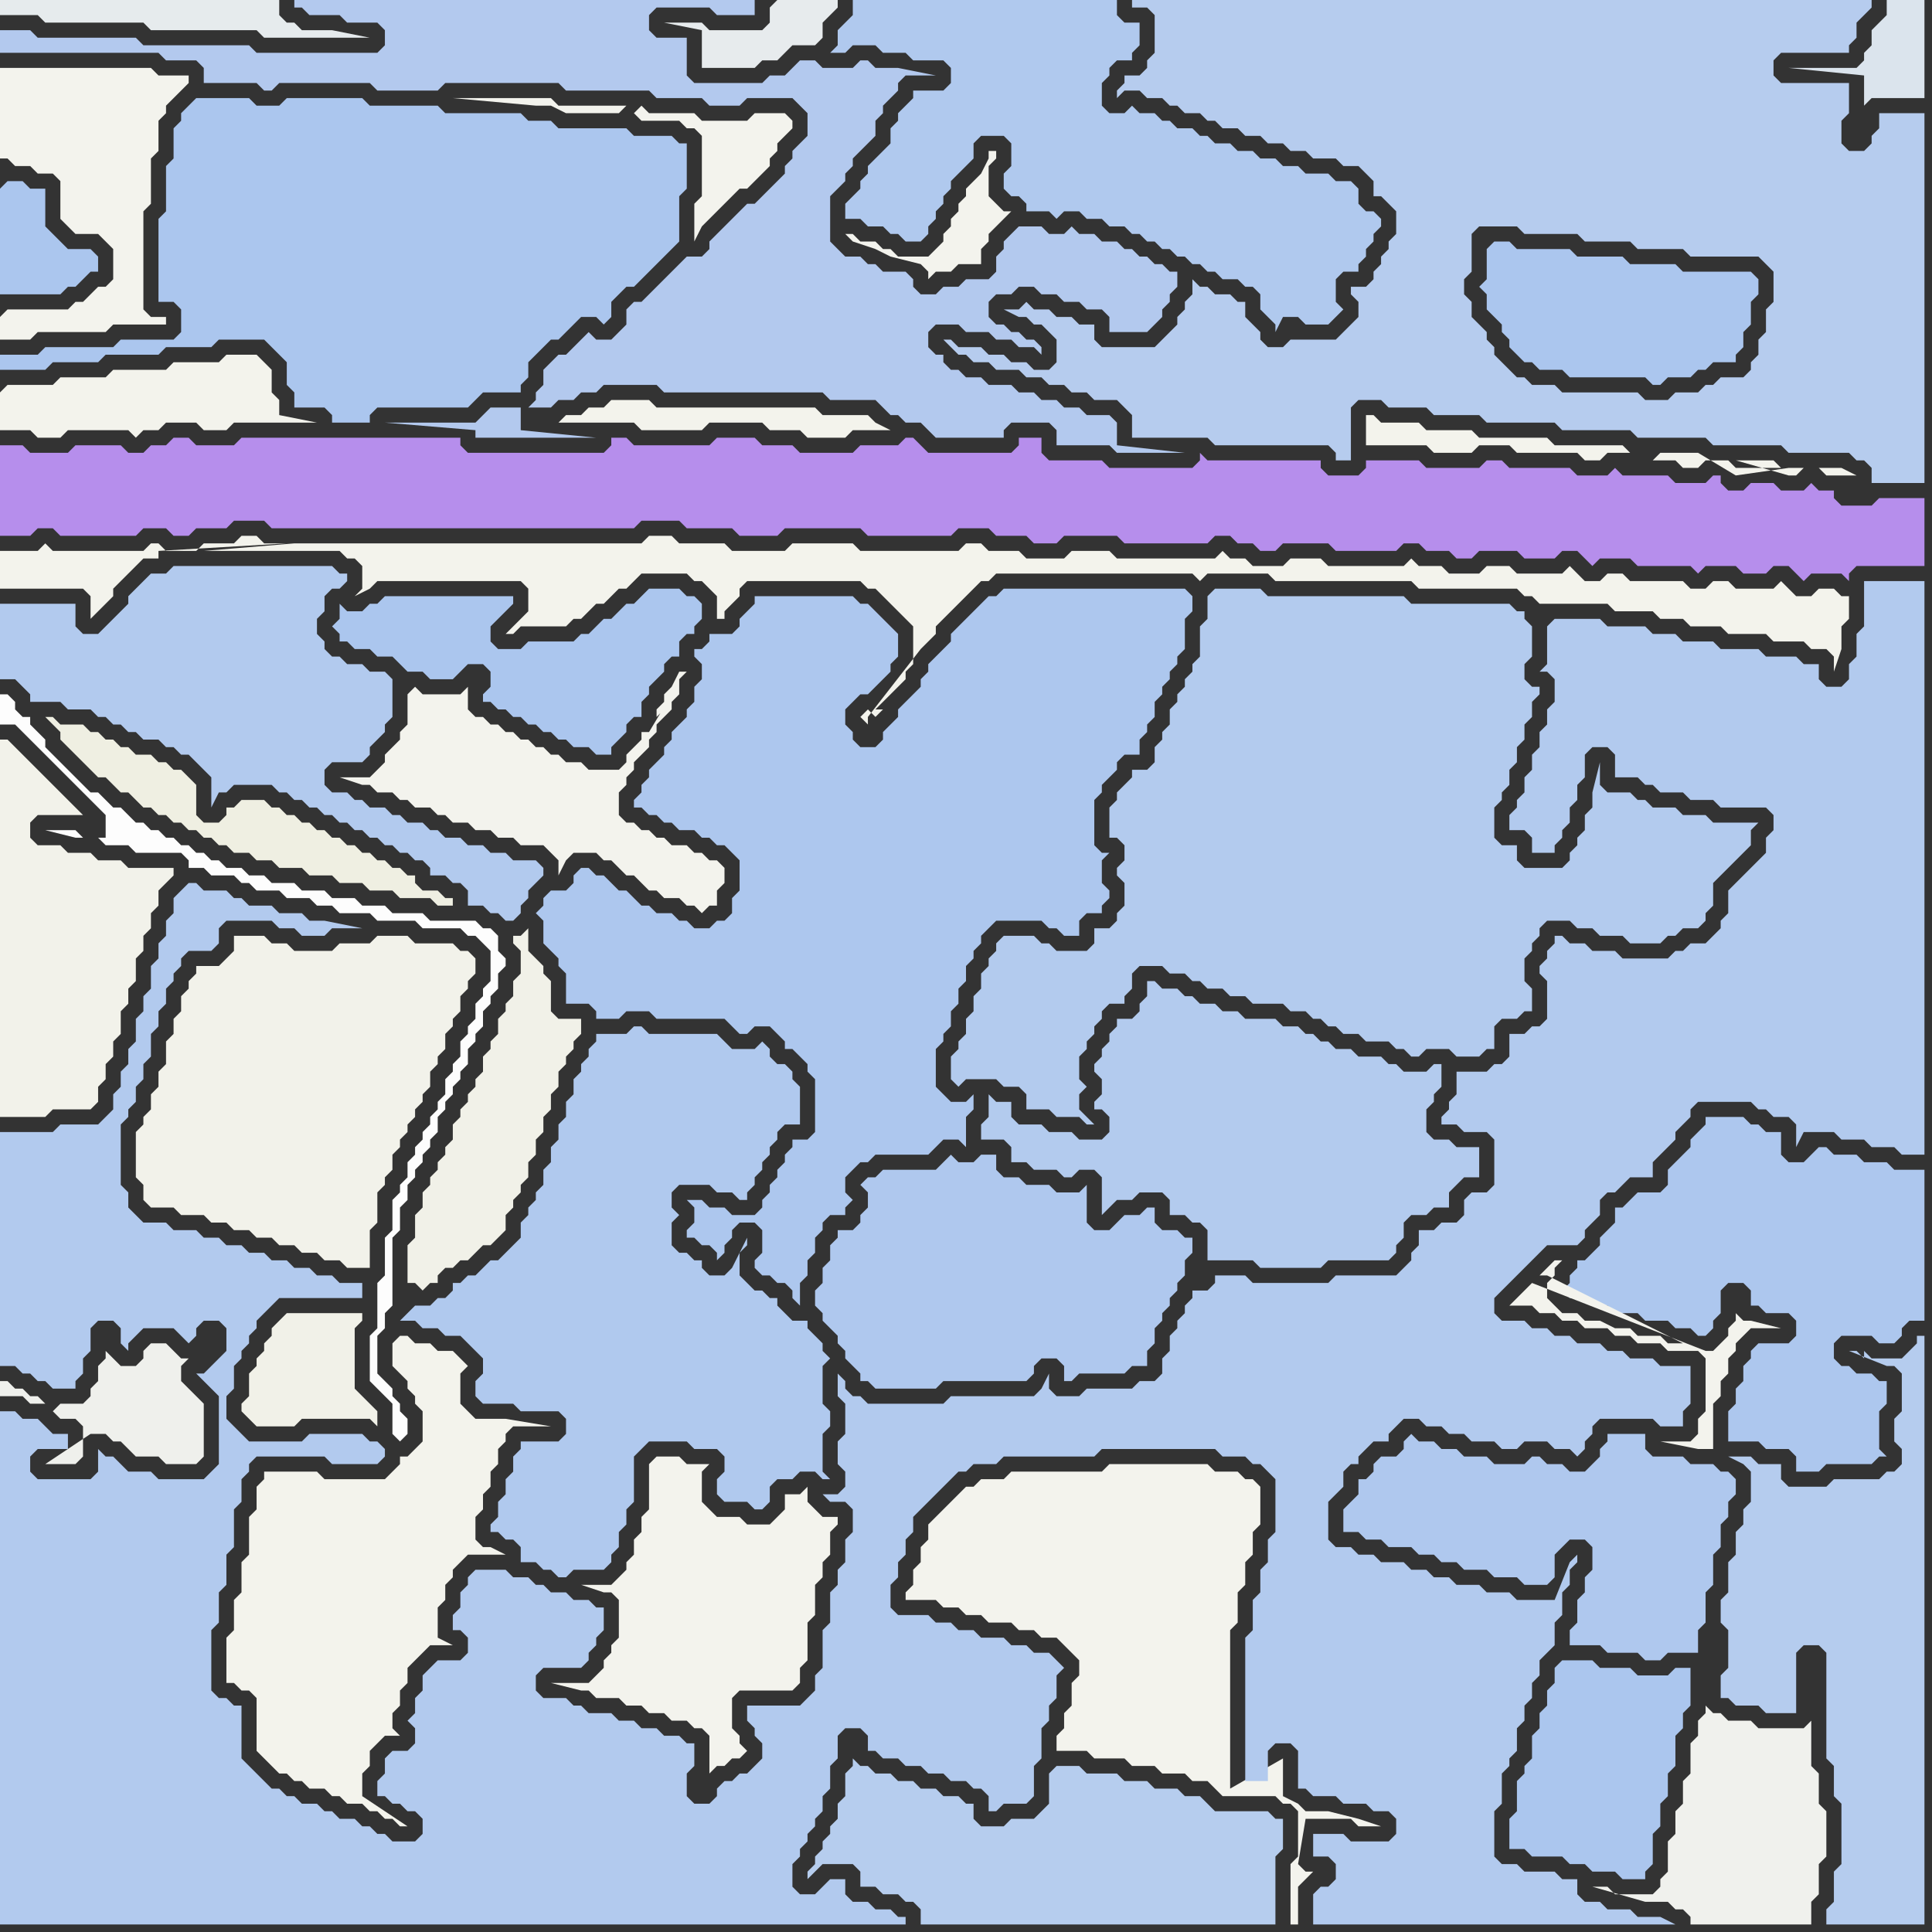 <svg width="256" height="256" xmlns="http://www.w3.org/2000/svg"><rect width="100%" height="100%" fill="#333333" stroke="none"/><script> 
var tempColor;
function hoverPath(evt){
obj = evt.target;
tempColor = obj.getAttribute("fill");
obj.setAttribute("fill","red");
//alert(tempColor);
//obj.setAttribute("stroke","red");}
function recoverPath(evt){
obj = evt.target;
obj.setAttribute("fill", tempColor);
//obj.setAttribute("stroke", tempColor);
}</script><path onmouseover="hoverPath(evt)" onmouseout="recoverPath(evt)" fill="rgb(243,243,236)" d="M  0,52l 0,5 4,0 1,1 3,0 1,-1 8,0 1,1 1,-1 2,0 1,-1 4,0 1,1 3,0 1,-1 11,0 -5,-1 0,-2 -1,-1 0,-3 -1,-1 -1,-1 -4,0 -1,1 -6,0 -1,1 -7,0 -1,1 -6,0 -1,1 -6,0 -1,1Z"/>
<path onmouseover="hoverPath(evt)" onmouseout="recoverPath(evt)" fill="rgb(243,243,236)" d="M  38,72l -3,0 -1,-1 -2,0 -1,1 -4,0 -1,1 -4,0 -1,-1 -1,0 -1,1 -12,0 -1,-1 -1,1 -5,0 0,5 11,0 1,1 0,3 1,-1 1,-1 1,-1 0,-1 1,-1 1,-1 2,-2 2,0 0,-1 17,-1 -11,1 18,0 1,1 1,0 1,1 0,3 -1,1 2,-1 0,0 1,-1 19,0 1,1 0,3 -1,1 -1,1 -1,1 1,0 1,-1 6,0 1,-1 1,0 1,-1 1,-1 1,0 1,-1 1,-1 1,0 1,-1 1,-1 6,0 1,1 1,0 1,1 1,1 0,3 1,0 0,-1 1,-1 1,-1 0,-1 1,-1 15,0 1,1 1,0 1,1 1,1 1,1 1,1 1,1 0,5 -1,1 0,1 -1,1 -1,1 -1,1 -1,1 1,0 -1,1 -1,-1 0,0 -1,1 1,1 0,-1 7,-9 0,0 1,-1 1,-1 0,-1 1,-1 5,-5 1,0 1,-1 26,0 1,1 1,-1 8,0 1,1 18,0 1,1 13,0 1,1 1,0 1,1 9,0 1,1 5,0 1,1 3,0 1,1 4,0 1,1 5,0 1,1 4,0 1,1 2,0 1,1 0,2 1,-3 0,-3 1,-1 0,-3 -1,0 -1,-1 -2,0 -1,1 -2,0 -1,-1 -1,-1 -1,1 -5,0 -1,-1 -2,0 -1,1 -2,0 -1,-1 -7,0 -1,-1 -2,0 -1,1 -2,0 -1,-1 -1,-1 -1,1 -6,0 -1,-1 -3,0 -1,1 -4,0 -1,-1 -3,0 -1,-1 -1,1 -10,0 -1,-1 -4,0 -1,1 -4,0 -1,-1 -2,0 -1,-1 -1,1 -13,0 -1,-1 -5,0 -1,1 -5,0 -1,-1 -4,0 -1,-1 -2,0 -1,1 -13,0 -1,-1 -8,0 -1,1 -7,0 -1,-1 -6,0 -1,-1 -3,0 -1,1 -46,0 -12,1 11,-1Z"/>
<path onmouseover="hoverPath(evt)" onmouseout="recoverPath(evt)" fill="rgb(243,243,237)" d="M  54,92l 0,4 -1,1 0,1 -1,1 -1,1 0,1 -1,1 -1,1 -4,0 3,1 1,0 1,1 2,0 1,1 1,0 1,1 2,0 1,1 1,0 1,1 2,0 1,1 2,0 1,1 2,0 1,1 3,0 1,1 1,1 0,2 1,-2 0,0 1,-1 3,0 1,1 1,0 1,1 1,1 1,0 1,1 1,1 1,0 1,1 2,0 1,1 1,0 1,1 1,-1 1,0 0,-2 1,-1 0,-2 -1,-1 -1,0 -1,-1 -1,0 -1,-1 -2,0 -1,-1 -1,0 -1,-1 -1,0 -1,-1 -1,0 -1,-1 0,-3 1,-1 0,-1 1,-1 0,-1 1,-1 1,-1 0,-1 1,-1 0,-1 1,-1 1,-1 0,-1 1,-1 0,-2 1,-1 -1,0 -1,2 0,0 -1,1 0,1 -1,1 0,1 1,-1 1,-2 -3,5 -1,0 0,1 -1,1 -1,1 0,1 -1,1 -4,0 -1,-1 -2,0 -1,-1 -1,0 -1,-1 -1,0 -1,-1 -1,0 -1,-1 -1,0 -1,-1 -1,0 -1,-1 -1,0 -1,-1 0,-3 -1,1 -5,0 -1,-1 -1,1Z"/>
<path onmouseover="hoverPath(evt)" onmouseout="recoverPath(evt)" fill="rgb(243,243,236)" d="M  74,56l 10,0 1,1 8,0 1,-1 7,0 1,1 4,0 1,1 5,0 1,-1 5,0 -2,-1 0,0 -1,-1 -6,0 -1,-1 -21,0 -1,-1 -5,0 -1,1 -2,0 -1,1 -2,0 -1,1Z"/>
<path onmouseover="hoverPath(evt)" onmouseout="recoverPath(evt)" fill="rgb(173,199,238)" d="M  76,116l 0,1 -1,1 -2,0 -1,1 0,1 -1,1 1,1 0,3 1,1 1,1 0,1 1,1 0,4 3,0 1,1 0,1 3,0 1,-1 3,0 1,1 9,0 1,1 1,1 1,0 1,-1 2,0 1,1 1,1 0,1 1,0 1,1 1,1 0,1 1,1 0,7 -1,1 -2,0 0,1 -1,1 0,1 -1,1 0,1 -1,1 0,1 -1,1 0,1 -1,1 -3,0 -1,-1 -2,0 -1,-1 -2,0 1,1 0,2 -1,1 0,1 1,0 1,1 1,0 1,1 0,1 1,-1 0,-1 1,-1 0,-1 1,-1 2,0 1,1 0,3 -1,1 0,1 1,1 1,0 1,1 1,0 1,1 0,1 1,1 0,-3 1,-1 0,-2 1,-1 0,-2 1,-1 0,-1 1,-1 2,0 0,-1 1,-1 -1,-1 0,-2 1,-1 1,-1 1,0 1,-1 7,0 1,-1 1,-1 2,0 1,1 0,-4 1,-1 0,-2 -1,1 -2,0 -1,-1 -1,-1 0,-5 1,-1 0,-1 1,-1 0,-2 1,-1 0,-2 1,-1 0,-2 1,-1 0,-1 1,-1 0,-1 1,-1 1,-1 6,0 1,1 1,0 1,1 2,0 0,-2 1,-1 2,0 0,-1 1,-1 0,-1 -1,-1 0,-3 1,-1 -1,0 -1,-1 0,-6 1,-1 0,-1 1,-1 1,-1 0,-1 1,-1 2,0 0,-2 1,-1 0,-1 1,-1 0,-2 1,-1 0,-1 1,-1 0,-1 1,-1 0,-1 1,-1 0,-4 1,-1 0,-2 -1,-1 -24,0 -1,1 -1,0 -1,1 -1,1 -1,1 -1,1 -1,1 0,1 -1,1 -1,1 -1,1 0,1 -1,1 0,1 -3,3 0,1 -1,1 -1,1 0,1 -1,1 -2,0 -1,-1 0,-1 -1,-1 0,-2 1,-1 1,-1 1,0 1,-1 1,-1 1,-1 0,-1 1,-1 0,-3 -1,-1 0,0 -1,-1 -1,-1 -1,-1 -1,0 -1,-1 -13,0 0,1 -1,1 -1,1 0,1 -1,1 -3,0 0,1 -1,1 -1,0 0,1 1,1 0,2 -1,1 0,2 -1,1 0,1 -1,1 -1,1 0,1 -1,1 0,1 -1,1 -1,1 0,1 -1,1 0,1 -1,1 0,1 1,0 1,1 1,0 1,1 1,0 1,1 2,0 1,1 1,0 1,1 1,0 1,1 1,1 0,4 -1,1 0,2 -1,1 -1,0 -1,1 -2,0 -1,-1 -1,0 -1,-1 -2,0 -1,-1 -1,0 -1,-1 -1,-1 -1,0 -1,-1 -1,-1 -1,0 -1,-1 -1,0 -1,1Z"/>
<path onmouseover="hoverPath(evt)" onmouseout="recoverPath(evt)" fill="rgb(176,201,238)" d="M  147,15l 0,0 -1,-1 0,-3 1,-1 0,-1 1,-1 2,0 0,-1 1,-1 0,-3 -2,0 -1,-1 0,-2 -35,0 0,2 -2,2 0,2 -1,1 2,0 1,-1 3,0 1,1 3,0 1,1 4,0 1,1 0,2 -1,1 -4,0 0,1 -1,1 -1,1 0,1 -1,1 0,2 -1,1 -1,1 -1,1 0,1 -1,1 0,1 -1,1 -1,1 0,2 2,0 1,1 2,0 1,1 1,0 1,1 2,0 1,-1 0,-1 1,-1 0,-1 1,-1 0,-1 1,-1 0,-1 2,-2 1,-1 0,-2 1,-1 3,0 1,1 0,3 -1,1 0,2 1,1 1,0 1,1 0,1 3,0 1,1 1,-1 2,0 1,1 2,0 1,1 2,0 1,1 1,0 1,1 1,0 1,1 1,0 1,1 1,0 1,1 1,0 1,1 1,0 1,1 2,0 1,1 1,0 1,1 0,2 1,1 1,1 0,1 1,-2 2,0 1,1 3,0 1,-1 1,-1 -1,-1 0,-3 1,-1 2,0 0,-1 1,-1 0,-1 1,-1 0,-1 1,-1 0,-1 -1,-1 -1,0 -1,-1 0,-2 -1,-1 -2,0 -1,-1 -3,0 -1,-1 -2,0 -1,-1 -2,0 -1,-1 -2,0 -1,-1 -2,0 -1,-1 -1,0 -1,-1 -2,0 -1,-1 -1,0 -1,-1 -2,0 -1,-1 -1,1Z"/>
<path onmouseover="hoverPath(evt)" onmouseout="recoverPath(evt)" fill="rgb(179,203,238)" d="M  198,107l 1,-1 0,-1 1,-1 0,-2 1,-1 0,-2 1,-1 0,-2 1,-1 0,-2 1,-1 0,-1 -1,0 -1,-1 0,-2 1,-1 0,-4 -1,-1 0,-1 -1,0 -1,-1 -13,0 -1,-1 -18,0 -1,-1 -6,0 -1,1 0,3 -1,1 0,4 -1,1 0,1 -1,1 0,1 -1,1 0,1 -1,1 0,2 -1,1 0,1 -1,1 0,2 -1,1 -2,0 0,1 -1,1 -1,1 0,1 -1,1 0,4 1,0 1,1 0,2 -1,1 0,1 1,1 0,3 -1,1 0,1 -1,1 -2,0 0,2 -1,1 -4,0 -1,-1 -1,0 -1,-1 -4,0 -1,1 0,1 -1,1 0,1 -1,1 0,2 -1,1 0,2 -1,1 0,2 -1,1 0,1 -1,1 0,3 1,1 0,0 1,-1 4,0 1,1 2,0 1,1 0,2 3,0 1,1 3,0 1,1 1,0 -2,-2 0,-2 1,-1 -1,-1 0,-3 1,-1 0,-1 1,-1 0,-1 1,-1 0,-1 1,-1 2,0 0,-1 1,-1 0,-2 1,-1 3,0 1,1 2,0 1,1 1,0 1,1 2,0 1,1 2,0 1,1 4,0 1,1 2,0 1,1 1,0 1,1 1,0 1,1 2,0 1,1 3,0 1,1 1,0 1,1 1,0 1,-1 3,0 1,1 3,0 1,-1 1,0 0,-3 1,-1 2,0 1,-1 1,0 0,-3 -1,-1 0,-3 1,-1 0,-1 1,-1 0,-1 1,-1 3,0 1,1 2,0 1,1 3,0 1,1 4,0 1,-1 1,0 1,-1 2,0 1,-1 0,-1 1,-1 0,-3 2,-2 1,-1 1,-1 1,-1 0,-2 1,-1 -6,0 -1,-1 -3,0 -1,-1 -3,0 -1,-1 -1,0 -1,-1 -3,0 -1,-1 0,-3 -1,4 0,2 -1,1 0,2 -1,1 0,1 -1,1 0,1 -1,1 -5,0 -1,-1 0,-2 -2,0 -1,-1Z"/>
<path onmouseover="hoverPath(evt)" onmouseout="recoverPath(evt)" fill="rgb(171,198,238)" d="M  208,220l -1,0 -1,1 0,2 -1,1 0,2 -1,1 0,2 -1,1 0,3 -1,1 0,1 -1,1 0,4 -1,1 0,4 2,0 1,1 4,0 1,1 2,0 1,1 3,0 1,1 3,0 0,-1 1,-1 0,-4 1,-1 0,-3 1,-1 0,-3 1,-1 0,-4 1,-1 0,-2 1,-1 0,-5 -2,0 -1,1 -4,0 -1,-1 -4,0 -1,-1Z"/>
<path onmouseover="hoverPath(evt)" onmouseout="recoverPath(evt)" fill="rgb(171,198,238)" d="M  0,25l 0,14 8,0 1,-1 1,0 1,-1 1,-1 1,0 0,-2 -1,-1 -3,0 -1,-1 -1,-1 -1,-1 0,-5 -2,0 -1,-1 -2,0 -1,1Z"/>
<path onmouseover="hoverPath(evt)" onmouseout="recoverPath(evt)" fill="rgb(242,242,234)" d="M  0,113l 0,35 6,0 1,-1 5,0 1,-1 0,-2 1,-1 0,-2 1,-1 0,-2 1,-1 0,-3 1,-1 0,-2 1,-1 0,-3 1,-1 0,-2 1,-1 0,-2 1,-1 0,-2 1,-1 1,-1 0,-1 -6,0 -1,-1 -3,0 -1,-1 -3,0 -1,-1 -3,0 -1,-1 0,-2 1,-1 6,0 -1,-1 -1,-1 -1,-1 -1,-1 -1,-1 -1,-1 -1,-1 -1,-1 -1,-1 -1,-1 -1,0Z"/>
<path onmouseover="hoverPath(evt)" onmouseout="recoverPath(evt)" fill="rgb(178,202,238)" d="M  3,91l 0,0 1,1 0,1 4,0 1,1 3,0 1,1 1,0 1,1 1,0 1,1 1,0 1,1 2,0 1,1 1,0 1,1 1,0 1,1 1,1 1,1 0,4 1,-2 1,0 1,-1 5,0 1,1 1,0 1,1 1,0 1,1 1,0 1,1 1,0 1,1 1,0 1,1 1,0 1,1 1,0 1,1 1,0 1,1 1,0 1,1 1,0 1,1 0,1 2,0 1,1 1,0 1,1 0,2 2,0 1,1 1,0 1,1 1,0 1,-1 0,-1 1,-1 0,-1 1,-1 1,-1 0,-1 -1,-1 -3,0 -1,-1 -2,0 -1,-1 -2,0 -1,-1 -2,0 -1,-1 -1,0 -1,-1 -2,0 -1,-1 -1,0 -1,-1 -2,0 -1,-1 -1,0 -1,-1 -2,0 -1,-1 0,-2 1,-1 4,0 1,-1 0,-1 1,-1 1,-1 0,-1 1,-1 0,-5 -1,-1 -2,0 -1,-1 -2,0 -1,-1 -1,0 -1,-1 0,-1 -1,-1 0,-2 1,-1 0,-2 1,-1 1,0 1,-1 0,-1 -1,0 -1,-1 -21,0 -1,1 -2,0 -1,1 -1,1 -1,1 0,1 -1,1 -1,1 -1,1 -1,1 -2,0 -1,-1 0,-3 -10,0 0,10 2,0 1,1Z"/>
<path onmouseover="hoverPath(evt)" onmouseout="recoverPath(evt)" fill="rgb(171,198,238)" d="M  24,44l 0,0 -1,1 -7,0 -1,1 -9,0 -1,1 -5,0 0,2 6,0 1,-1 6,0 1,-1 7,0 1,-1 6,0 1,-1 6,0 1,1 1,1 1,1 0,3 1,1 0,2 4,0 1,1 0,1 5,0 0,-1 1,-1 12,0 2,-2 5,0 0,-1 1,-1 0,-2 1,-1 1,-1 1,-1 1,0 1,-1 2,-2 2,0 1,1 1,-1 0,-2 1,-1 1,-1 1,0 1,-1 1,-1 1,-1 1,-1 1,-1 1,-1 0,-6 1,-1 0,-6 -1,0 -1,-1 -5,0 -1,-1 -9,0 -1,-1 -3,0 -1,-1 -10,0 -1,-1 -9,0 -1,-1 -10,0 -1,1 -3,0 -1,-1 -7,0 -1,1 -1,1 0,1 -1,1 0,4 -1,1 0,6 -1,1 0,11 2,0 1,1Z"/>
<path onmouseover="hoverPath(evt)" onmouseout="recoverPath(evt)" fill="rgb(243,243,236)" d="M  34,197l 0,3 -1,1 0,5 -1,1 0,4 -1,1 0,4 -1,1 0,6 1,0 1,1 1,0 1,1 0,7 1,1 1,1 1,1 1,0 1,1 1,0 1,1 2,0 1,1 1,0 1,1 2,0 1,1 1,0 1,1 1,0 1,1 1,0 -6,-4 0,-3 1,-1 0,-2 1,-1 1,-1 2,0 -1,-1 0,-2 1,-1 0,-2 1,-1 0,-2 1,-1 1,-1 1,-1 3,0 -2,-1 0,-4 1,-1 0,-2 1,-1 0,-1 1,-1 1,-1 5,0 -2,-1 -1,0 -1,-1 0,-3 1,-1 0,-2 1,-1 0,-2 1,-1 0,-2 1,-1 0,-1 1,-1 5,0 -6,-1 -4,0 -1,-1 -1,-1 0,-4 1,-1 -1,-1 0,0 -1,-1 -2,0 -1,-1 -2,0 -1,-1 -1,0 -1,1 0,3 1,1 0,0 1,1 0,1 1,1 0,1 1,1 0,4 -1,1 -1,1 -1,0 0,1 -1,1 -1,1 -8,0 -1,-1 -7,0 0,1 -1,1Z"/>
<path onmouseover="hoverPath(evt)" onmouseout="recoverPath(evt)" fill="rgb(231,235,237)" d="M  102,1l 0,2 -1,1 -7,0 -1,-1 -5,0 5,1 0,5 7,0 1,-1 2,0 1,-1 1,-1 3,0 1,-1 0,-2 1,-1 1,-1 0,-1 -8,0 -1,1Z"/>
<path onmouseover="hoverPath(evt)" onmouseout="recoverPath(evt)" fill="rgb(243,243,237)" d="M  128,25l 0,1 -1,1 0,1 -1,1 0,1 -1,1 0,1 -1,1 -1,1 -4,0 -1,-1 -1,0 -1,-1 -2,0 -1,-1 -1,0 1,1 0,0 3,1 2,1 4,1 1,1 0,1 1,-1 2,0 1,-1 3,0 0,-2 1,-1 0,-1 1,-1 2,-2 -1,0 -1,-1 0,0 -1,-1 0,-4 1,-1 0,-1 -1,0 0,1 -1,2 -2,2Z"/>
<path onmouseover="hoverPath(evt)" onmouseout="recoverPath(evt)" fill="rgb(243,243,237)" d="M  129,197l -1,0 -1,1 -2,2 -1,1 -1,1 0,2 -1,1 0,2 -1,1 0,2 -1,1 0,1 4,0 1,1 2,0 1,1 2,0 1,1 3,0 1,1 2,0 1,1 2,0 1,1 1,1 1,1 0,2 -1,1 0,3 -1,1 0,2 -1,1 0,2 4,0 1,1 4,0 1,1 3,0 1,1 3,0 1,1 2,0 1,1 1,1 7,0 1,1 1,0 1,1 0,6 -1,1 0,8 1,0 0,-5 2,-2 -1,0 -1,-1 0,0 1,-6 6,0 1,1 3,0 -3,-1 -4,-1 -3,0 -1,-1 -2,-1 0,-5 -7,4 0,-21 1,-1 0,-4 1,-1 0,-3 1,-1 0,-3 1,-1 0,-5 -1,-1 -1,0 -1,-1 -3,0 -1,-1 -13,0 -1,1 -12,0 -1,1 -3,0 -1,1Z"/>
<path onmouseover="hoverPath(evt)" onmouseout="recoverPath(evt)" fill="rgb(182,204,238)" d="M  171,45l -1,1 -2,0 -1,-1 0,-1 -1,-1 -1,-1 0,-2 -1,0 -1,-1 -2,0 -1,-1 -1,0 -1,-1 0,2 -1,1 0,1 -1,1 0,1 -1,1 -1,1 -1,1 -7,0 -1,-1 0,-2 -2,0 -1,-1 -2,0 -1,-1 -2,0 -1,-1 -1,1 -2,0 2,1 1,0 1,1 1,0 1,1 1,1 0,3 -1,1 -2,0 -1,-1 -2,0 -1,-1 -2,0 -1,-1 -3,0 -1,-1 -1,0 2,2 1,0 1,1 2,0 1,1 3,0 1,1 2,0 1,1 2,0 1,1 2,0 1,1 3,0 1,1 1,1 0,3 10,0 1,1 15,0 1,1 0,1 2,0 0,-7 1,-1 3,0 1,1 5,0 1,1 6,0 1,1 9,0 1,1 9,0 1,1 9,0 1,1 9,0 1,1 8,0 1,1 1,0 1,1 0,2 7,0 0,-49 -6,0 0,2 -1,1 0,1 -1,1 -2,0 -1,-1 0,-3 1,-1 0,-4 -9,0 -1,-1 0,-2 1,-1 9,0 0,-1 1,-1 0,-2 1,-1 1,-1 0,-1 -98,0 0,1 2,0 1,1 0,5 -1,1 0,1 -1,1 -2,0 0,1 -1,1 0,1 1,-1 2,0 1,1 2,0 1,1 1,0 1,1 2,0 1,1 1,0 1,1 2,0 1,1 2,0 1,1 2,0 1,1 2,0 1,1 3,0 1,1 2,0 1,1 1,1 0,2 1,0 1,1 1,1 0,3 -1,1 0,1 -1,1 0,1 -1,1 0,1 -1,1 -2,0 0,1 1,1 0,2 -3,3 -6,0 47,8 -1,-1 -10,0 -1,-1 -3,0 -1,-1 -1,0 -1,-1 -1,-1 -1,-1 0,-1 -1,-1 0,-1 -1,-1 -1,-1 0,-2 -1,-1 0,-2 1,-1 0,-5 1,-1 5,0 1,1 7,0 1,1 6,0 1,1 6,0 1,1 9,0 1,1 1,1 0,4 -1,1 0,3 -1,1 0,2 -1,1 0,1 -1,1 -3,0 -1,1 -1,0 -1,1 -3,0 -1,1 -3,0 -47,-8Z"/>
<path onmouseover="hoverPath(evt)" onmouseout="recoverPath(evt)" fill="rgb(171,198,238)" d="M  197,33l 0,4 -1,1 1,1 0,2 1,1 1,1 0,1 1,1 0,1 1,1 1,1 1,0 1,1 3,0 1,1 10,0 1,1 1,0 1,-1 3,0 1,-1 1,0 1,-1 3,0 0,-1 1,-1 0,-2 1,-1 0,-3 1,-1 0,-2 -1,-1 -9,0 -1,-1 -6,0 -1,-1 -6,0 -1,-1 -7,0 -1,-1 -2,0 -1,1Z"/>
<path onmouseover="hoverPath(evt)" onmouseout="recoverPath(evt)" fill="rgb(243,243,236)" d="M  219,61l 3,0 1,1 2,0 1,-1 3,0 1,1 6,0 -1,-1 -5,0 7,2 1,0 1,-1 2,0 1,1 4,0 -2,-1 -7,0 -7,1 0,0 -5,-3 -5,0 -1,1 -3,-1 -1,-1 -9,0 -1,-1 -9,0 -1,-1 -6,0 -1,-1 -5,0 -1,-1 -1,0 0,4 8,0 1,1 5,0 1,-1 4,0 1,1 8,0 1,1 2,0 1,-1 3,0 3,1Z"/>
<path onmouseover="hoverPath(evt)" onmouseout="recoverPath(evt)" fill="rgb(181,204,238)" d="M  230,205l 0,1 -1,1 0,4 -1,1 0,3 1,1 0,5 -1,1 0,3 1,0 1,1 3,0 1,1 4,0 0,-8 1,-1 2,0 1,1 0,14 1,1 0,4 1,1 0,8 -1,1 0,4 -1,1 0,2 13,0 0,-78 -1,0 0,1 -1,1 -1,1 -4,0 -1,-1 0,1 -1,-1 -1,0 5,2 1,0 1,1 0,5 -1,1 0,3 1,1 0,2 -1,1 -1,0 -1,1 -6,0 -1,1 -5,0 -1,-1 0,-2 -3,0 -1,-1 -3,0 2,1 0,0 1,1 0,4 -1,1 0,2 -1,1Z"/>
<path onmouseover="hoverPath(evt)" onmouseout="recoverPath(evt)" fill="rgb(173,199,238)" d="M  240,153l -1,1 -2,0 -1,-1 0,-3 -2,0 -1,-1 -1,0 -1,-1 -5,0 0,1 -1,1 -1,1 0,1 -1,1 -1,1 -1,1 0,2 -1,1 -3,0 -2,2 -1,0 0,2 -1,1 -1,1 0,1 -2,2 -1,0 0,1 -1,1 0,1 -1,1 1,1 2,0 1,1 2,0 1,1 3,0 1,1 3,0 1,1 2,0 1,1 1,0 1,-1 0,-1 1,-1 0,-3 1,-1 2,0 1,1 0,2 1,0 1,1 3,0 1,1 0,2 -1,1 -4,0 -1,1 0,1 -1,1 0,2 -1,1 0,2 -1,1 0,4 4,0 1,1 3,0 1,1 0,2 3,0 1,-1 6,0 1,-1 1,0 -1,-1 0,-5 1,-1 0,-3 -1,0 -1,-1 -2,0 -1,-1 -1,0 -1,-1 0,-2 1,-1 4,0 1,1 2,0 1,-1 0,-1 1,-1 2,0 0,-20 -4,0 -1,-1 -3,0 -1,-1 -3,0 -1,-1 -1,0 -1,1Z"/>
<path onmouseover="hoverPath(evt)" onmouseout="recoverPath(evt)" fill="rgb(243,243,237)" d="M  0,42l 0,3 4,0 1,-1 9,0 1,-1 7,0 0,-1 -2,0 -1,-1 0,-13 1,-1 0,-6 1,-1 0,-4 1,-1 0,-1 1,-1 1,-1 1,-1 0,-1 -4,0 -1,-1 -20,0 0,12 1,0 1,1 2,0 1,1 2,0 1,1 0,5 1,1 1,1 3,0 1,1 1,1 0,4 -1,1 -1,0 -1,1 -1,1 -1,0 -1,1 -8,0 -1,1Z"/>
<path onmouseover="hoverPath(evt)" onmouseout="recoverPath(evt)" fill="rgb(182,142,236)" d="M  0,62l 0,9 4,0 1,-1 2,0 1,1 10,0 1,-1 3,0 1,1 2,0 1,-1 4,0 1,-1 4,0 1,1 48,0 1,-1 5,0 1,1 6,0 1,1 5,0 1,-1 10,0 1,1 11,0 1,-1 4,0 1,1 4,0 1,1 3,0 1,-1 7,0 1,1 11,0 1,-1 2,0 1,1 2,0 1,1 2,0 1,-1 6,0 1,1 8,0 1,-1 2,0 1,1 3,0 1,1 2,0 1,-1 5,0 1,1 4,0 1,-1 2,0 1,1 1,1 1,-1 4,0 1,1 7,0 1,1 1,-1 4,0 1,1 3,0 1,-1 2,0 1,1 1,1 1,-1 4,0 1,1 0,-1 1,-1 9,0 0,-9 -6,0 -1,1 -4,0 -1,-1 0,-1 -2,0 -1,-1 -1,1 -3,0 -1,-1 -3,0 -1,1 -2,0 -1,-1 0,-1 -1,0 -1,1 -4,0 -1,-1 -6,0 -1,-1 -1,1 -4,0 -1,-1 -8,0 -1,-1 -2,0 -1,1 -7,0 -1,-1 -7,0 0,1 -1,1 -4,0 -1,-1 0,-1 -15,0 -1,-1 0,1 -1,1 -11,0 -1,-1 -7,0 -1,-1 0,-2 -3,0 0,1 -1,1 -11,0 -1,-1 -1,-1 -1,0 -1,1 -5,0 -1,1 -7,0 -1,-1 -4,0 -1,-1 -5,0 -1,1 -10,0 -1,-1 -2,0 0,1 -1,1 -18,0 -1,-1 0,-1 -29,0 -1,1 -5,0 -1,-1 -2,0 -1,1 -2,0 -1,1 -2,0 -1,-1 -6,0 -1,1 -5,0 -1,-1 -3,0Z"/>
<path onmouseover="hoverPath(evt)" onmouseout="recoverPath(evt)" fill="rgb(178,202,238)" d="M  0,234l 0,21 120,0 0,-1 -1,0 -1,-1 -2,0 -1,-1 -2,0 -1,-1 0,-2 -2,0 -1,1 -1,1 -2,0 -1,-1 0,-3 1,-1 0,-1 1,-1 0,-1 1,-1 0,-1 1,-1 0,-2 1,-1 0,-3 1,-1 0,-3 1,-1 2,0 1,1 0,2 1,0 1,1 2,0 1,1 2,0 1,1 2,0 1,1 2,0 1,1 1,0 1,1 0,2 1,0 1,-1 3,0 1,-1 0,-4 1,-1 0,-4 1,-1 0,-2 1,-1 0,-3 1,-1 -1,-1 0,0 -1,-1 -2,0 -1,-1 -2,0 -1,-1 -3,0 -1,-1 -2,0 -1,-1 -2,0 -1,-1 -4,0 -1,-1 0,-3 1,-1 0,-2 1,-1 0,-2 1,-1 0,-2 1,-1 1,-1 1,-1 1,-1 1,-1 1,-1 1,0 1,-1 3,0 1,-1 12,0 1,-1 15,0 1,1 3,0 1,1 1,0 1,1 1,1 0,7 -1,1 0,3 -1,1 0,3 -1,1 0,4 -1,1 0,19 3,0 0,-4 1,-1 2,0 1,1 0,5 1,0 1,1 3,0 1,1 3,0 1,1 2,0 1,1 0,2 -1,1 -5,0 -1,-1 -4,0 0,3 2,0 1,1 0,2 -1,1 -1,0 -1,1 0,4 48,0 -2,-1 -3,0 -1,-1 -3,0 -1,-1 -2,0 -1,-1 0,-2 -2,0 -1,-1 -4,0 -1,-1 -2,0 -1,-1 0,-6 1,-1 0,-4 1,-1 0,-1 1,-1 0,-3 1,-1 0,-2 1,-1 0,-2 1,-1 0,-2 2,-2 0,-3 1,-1 0,-3 1,-1 0,-2 1,-1 0,-1 -1,1 -2,5 -5,0 -1,-1 -3,0 -1,-1 -3,0 -1,-1 -2,0 -1,-1 -2,0 -1,-1 -3,0 -1,-1 -2,0 -1,-1 -2,0 -1,-1 0,-5 1,-1 1,-1 0,-2 1,-1 1,0 0,-1 2,-2 2,0 0,-1 1,-1 1,-1 2,0 1,1 2,0 1,1 2,0 1,1 3,0 1,1 2,0 1,-1 3,0 1,1 2,0 1,1 1,-1 0,-1 1,-1 0,-1 1,-1 7,0 1,1 3,0 0,-2 1,-1 0,-5 -4,0 -1,-1 -3,0 -1,-1 -2,0 -1,-1 -3,0 -1,-1 -2,0 -1,-1 -2,0 -1,-1 -3,0 -1,-1 0,-2 1,-1 1,-1 1,-1 1,-1 1,-1 1,-1 1,-1 4,0 1,-1 0,-1 1,-1 1,-1 0,-2 1,-1 1,0 1,-1 1,-1 3,0 0,-2 1,-1 2,-2 0,-1 2,-2 0,-1 1,-1 7,0 1,1 1,0 1,1 2,0 1,1 0,3 1,-2 4,0 1,1 3,0 1,1 3,0 1,1 3,0 0,-76 -8,0 0,6 -1,1 0,3 -1,1 0,2 -1,1 -2,0 -1,-1 0,-2 -2,0 -1,-1 -4,0 -1,-1 -5,0 -1,-1 -4,0 -1,-1 -3,0 -1,-1 -5,0 -1,-1 -6,0 -1,1 0,5 -1,1 1,0 1,1 0,3 -1,1 0,2 -1,1 0,2 -1,1 0,2 -1,1 0,2 -1,1 0,1 -1,1 0,2 2,0 1,1 0,2 3,0 0,-1 1,-1 0,-1 1,-1 0,-2 1,-1 0,-2 1,-1 0,-3 1,-1 2,0 1,1 0,3 3,0 1,1 1,0 1,1 3,0 1,1 3,0 1,1 6,0 1,1 0,2 -1,1 0,2 -1,1 -2,2 -1,1 -1,1 0,3 -1,1 0,1 -1,1 -1,1 -2,0 -1,1 -1,0 -1,1 -6,0 -1,-1 -3,0 -1,-1 -2,0 -1,-1 -1,0 0,1 -1,1 0,1 -1,1 0,1 1,1 0,5 -1,1 -1,0 -1,1 -2,0 0,3 -1,1 -1,0 -1,1 -4,0 0,3 -1,1 0,1 -1,1 0,1 2,0 1,1 3,0 1,1 0,6 -1,1 -2,0 -1,1 0,2 -1,1 -2,0 -1,1 -2,0 0,2 -1,1 0,1 -1,1 -1,1 -8,0 -1,1 -10,0 -1,-1 -4,0 0,1 -1,1 -2,0 0,1 -1,1 0,1 -1,1 0,1 -1,1 0,2 -1,1 0,2 -1,1 -2,0 -1,1 -6,0 -1,1 -3,0 -1,-1 0,-2 -1,2 0,0 -1,1 -11,0 -1,1 -10,0 -1,-1 -1,0 -1,-1 0,-1 -1,-1 0,3 1,1 0,4 -1,1 0,3 1,1 0,2 -1,1 -2,0 1,1 2,0 1,1 0,3 -1,1 0,3 -1,1 0,2 -1,1 0,4 -1,1 0,5 -1,1 0,2 -1,1 -1,1 -7,0 0,2 1,1 0,1 1,1 0,2 -1,1 -1,1 -1,0 -1,1 -1,0 -1,1 0,1 -1,1 -2,0 -1,-1 0,-3 1,-1 0,-3 -1,0 -1,-1 -2,0 -1,-1 -2,0 -1,-1 -2,0 -1,-1 -3,0 -1,-1 -1,0 -1,-1 -3,0 -1,-1 0,-2 1,-1 5,0 1,-1 0,-1 1,-1 0,-1 1,-1 0,-3 -1,0 -1,-1 -2,0 -1,-1 -2,0 -1,-1 -1,0 -1,-1 -2,0 -1,-1 -4,0 -1,1 0,1 -1,1 0,2 -1,1 0,2 1,0 1,1 0,2 -1,1 -3,0 -1,1 -1,1 0,2 -1,1 0,2 -1,1 1,1 0,2 -1,1 -2,0 -1,1 0,2 -1,1 0,2 1,0 1,1 1,0 1,1 1,0 1,1 0,2 -1,1 -3,0 -1,-1 -1,0 -1,-1 -1,0 -1,-1 -2,0 -1,-1 -1,0 -1,-1 -2,0 -1,-1 -1,0 -1,-1 -1,0 -1,-1 -3,-3 0,-7 -1,0 -1,-1 -1,0 -1,-1 0,-8 1,-1 0,-4 1,-1 0,-4 1,-1 0,-5 1,-1 0,-3 1,-1 0,-1 1,-1 9,0 1,1 6,0 1,-1 0,-1 -1,-1 -1,0 -1,-1 -7,0 -1,1 -7,0 -1,-1 -1,-1 -1,-1 0,-3 1,-1 0,-3 1,-1 0,-1 1,-1 0,-1 1,-1 0,-1 1,-1 1,-1 1,-1 11,0 0,-2 -3,0 -1,-1 -2,0 -1,-1 -2,0 -1,-1 -2,0 -1,-1 -2,0 -1,-1 -2,0 -1,-1 -2,0 -1,-1 -3,0 -1,-1 -3,0 -1,-1 -1,-1 0,-2 -1,-1 0,-8 1,-1 0,-1 1,-1 0,-2 1,-1 0,-2 1,-1 0,-3 1,-1 0,-2 1,-1 0,-2 1,-1 0,-1 1,-1 0,-1 1,-1 3,0 1,-1 0,-2 1,-1 6,0 1,1 2,0 1,1 3,0 1,-1 4,0 -5,-1 -2,0 -1,-1 -3,0 -1,-1 -3,0 -1,-1 -1,0 -1,-1 -3,0 -1,-1 -1,0 -1,1 -1,1 0,2 -1,1 0,2 -1,1 0,2 -1,1 0,3 -1,1 0,2 -1,1 0,3 -1,1 0,2 -1,1 0,2 -1,1 0,2 -1,1 -1,1 -5,0 -1,1 -7,0 0,31 2,0 1,1 1,0 1,1 1,0 1,1 3,0 0,-1 1,-1 0,-2 1,-1 0,-3 1,-1 2,0 1,1 0,2 1,1 0,-1 1,-1 0,0 1,-1 4,0 1,1 1,1 1,-1 0,-1 1,-1 2,0 1,1 0,3 -1,1 -1,1 -1,1 -1,0 1,1 0,0 1,1 1,1 0,9 -1,1 -1,1 -6,0 -1,-1 -3,0 -1,-1 -1,-1 -1,0 -1,-1 0,3 -1,1 -7,0 -1,-1 0,-2 1,-1 4,0 0,-2 -2,0 -1,-1 -1,-1 -2,0 -1,-1 -2,0Z"/>
<path onmouseover="hoverPath(evt)" onmouseout="recoverPath(evt)" fill="rgb(242,242,234)" d="M  21,144l 0,0 -1,1 0,2 -1,1 0,1 -1,1 0,6 1,1 0,2 1,1 3,0 1,1 3,0 1,1 2,0 1,1 2,0 1,1 2,0 1,1 2,0 1,1 2,0 1,1 2,0 1,1 3,0 0,-5 1,-1 0,-4 1,-1 0,-1 1,-1 0,-2 1,-1 0,-1 1,-1 0,-1 1,-1 0,-1 1,-1 0,-1 1,-1 0,-2 1,-1 0,-1 1,-1 0,-2 1,-1 0,-1 1,-1 0,-2 1,-1 0,-1 1,-1 0,-2 -1,-1 -1,0 -1,-1 -5,0 -1,-1 -4,0 -1,1 -4,0 -1,1 -5,0 -1,-1 -2,0 -1,-1 -4,0 0,2 -2,2 -3,0 0,1 -1,1 0,1 -1,1 0,2 -1,1 0,2 -1,1 0,3 -1,1Z"/>
<path onmouseover="hoverPath(evt)" onmouseout="recoverPath(evt)" fill="rgb(176,201,238)" d="M  54,174l 0,0 -1,1 2,0 1,1 2,0 1,1 2,0 1,1 1,1 1,1 0,2 -1,1 0,2 1,1 4,0 1,1 5,0 1,1 0,2 -1,1 -5,0 0,1 -1,1 0,2 -1,1 0,2 -1,1 0,2 -1,1 0,1 1,0 1,1 1,0 1,1 0,2 2,0 1,1 1,0 1,1 1,0 1,-1 4,0 1,-1 0,-1 1,-1 0,-2 1,-1 0,-2 1,-1 0,-6 1,-1 1,-1 5,0 1,1 3,0 1,1 0,2 -1,1 0,2 1,1 3,0 1,1 1,0 1,-1 0,-2 1,-1 2,0 1,-1 2,0 1,1 1,0 -1,-1 0,-5 1,-1 0,-2 -1,-1 0,-5 1,-1 -1,-1 0,-1 -1,-1 -1,-1 0,-1 -2,0 -1,-1 -1,-1 0,-1 -1,0 -1,-1 -1,0 -1,-1 -1,-1 0,-3 1,-1 0,-1 -2,4 -1,1 -2,0 -1,-1 0,-1 -1,0 -1,-1 -1,0 -1,-1 0,-3 1,-1 -1,-1 0,-2 1,-1 4,0 1,1 2,0 1,1 1,0 0,-1 1,-1 0,-1 1,-1 0,-1 1,-1 0,-1 1,-1 0,-1 1,-1 2,0 0,-5 -1,-1 0,-1 -1,-1 -1,0 -1,-1 0,-1 -1,-1 -1,1 -3,0 -1,-1 -1,-1 -9,0 -1,-1 -1,0 -1,1 -4,0 0,1 -1,1 0,1 -1,1 0,1 -1,1 0,2 -1,1 0,2 -1,1 0,2 -1,1 0,2 -1,1 0,2 -1,1 0,1 -1,1 0,1 -1,1 0,2 -1,1 -1,1 -1,1 -1,0 -2,2 -1,0 -1,1 -1,0 0,1 -1,1 -1,0 -1,1 -2,0 -1,1Z"/>
<path onmouseover="hoverPath(evt)" onmouseout="recoverPath(evt)" fill="rgb(179,201,238)" d="M  72,50l 0,1 -1,1 0,1 -1,1 3,0 1,-1 2,0 1,-1 2,0 1,-1 7,0 1,1 21,0 1,1 6,0 1,1 1,1 1,0 1,1 2,0 1,1 1,1 9,0 0,-1 1,-1 5,0 1,1 0,2 7,0 1,1 9,0 -9,-1 0,-3 -1,-1 -3,0 -1,-1 -2,0 -1,-1 -2,0 -1,-1 -2,0 -1,-1 -3,0 -1,-1 -2,0 -1,-1 -1,0 -1,-1 0,-1 -1,0 -1,-1 0,-2 1,-1 3,0 1,1 3,0 1,1 2,0 1,1 2,0 1,1 0,-1 -1,-1 -1,0 -1,-1 -1,0 -1,-1 -1,0 -1,-1 0,-2 1,-1 2,0 1,-1 2,0 1,1 2,0 1,1 2,0 1,1 2,0 1,1 0,2 5,0 1,-1 0,0 1,-1 0,-1 1,-1 0,-1 1,-1 0,-2 -1,0 -1,-1 -1,0 -1,-1 -1,0 -1,-1 -1,0 -1,-1 -2,0 -1,-1 -2,0 -1,-1 -1,1 -2,0 -1,-1 -3,0 -1,1 -1,1 0,1 -1,1 0,2 -1,1 -3,0 -1,1 -2,0 -1,1 -2,0 -1,-1 0,-1 -1,-1 -3,0 -1,-1 -1,0 -1,-1 -2,0 -1,-1 -1,-1 0,-6 1,-1 1,-1 0,-1 1,-1 0,-1 1,-1 1,-1 1,-1 0,-2 1,-1 0,-1 1,-1 1,-1 0,-1 1,-1 4,0 -5,-1 -3,0 -1,-1 -1,0 -1,1 -4,0 -1,-1 -2,0 -1,1 -1,1 -2,0 -1,1 -9,0 -1,-1 0,-5 -4,0 -1,-1 0,-2 1,-1 7,0 1,1 5,0 0,-2 -61,0 0,1 1,0 1,1 4,0 1,1 4,0 1,1 0,2 -1,1 -16,0 -1,-1 -14,0 -1,-1 -13,0 -1,-1 -4,0 0,3 21,0 1,1 4,0 1,1 0,2 7,0 1,1 1,0 1,-1 12,0 1,1 8,0 1,-1 15,0 1,1 11,0 1,1 6,0 1,1 4,0 1,-1 6,0 1,1 1,1 0,3 -1,1 -1,1 0,1 -1,1 0,1 -1,1 -1,1 -1,1 -1,1 -1,0 -1,1 -1,1 -1,1 -1,1 -1,1 0,1 -1,1 -2,0 -3,3 -1,1 -1,1 -1,1 -1,0 -1,1 0,2 -1,1 -1,1 -2,0 -1,-1 -1,1 0,0 -1,1 -1,1 -1,0 -1,1 -1,1 0,1 -3,4 -4,0 -1,1 -1,1 -12,0 12,1 0,1 16,0 -10,-1 0,-3 3,-4Z"/>
<path onmouseover="hoverPath(evt)" onmouseout="recoverPath(evt)" fill="rgb(243,243,237)" d="M  86,194l 0,6 -1,1 0,2 -1,1 0,2 -1,1 0,1 -1,1 -1,1 -4,0 3,1 1,0 1,1 0,5 -1,1 0,1 -1,1 0,1 -1,1 -1,1 -5,0 4,1 1,0 1,1 3,0 1,1 2,0 1,1 2,0 1,1 2,0 1,1 1,0 1,1 0,5 1,-1 1,0 1,-1 1,0 1,-1 -1,-1 0,-1 -1,-1 0,-4 1,-1 7,0 1,-1 0,-2 1,-1 0,-5 1,-1 0,-4 1,-1 0,-2 1,-1 0,-3 1,-1 0,-1 -2,0 -1,-1 -1,-1 0,-2 -1,1 -2,0 0,2 -1,1 -1,1 -3,0 -1,-1 -3,0 -1,-1 -1,-1 0,-4 1,-1 -3,0 -1,-1 -3,0 -1,1Z"/>
<path onmouseover="hoverPath(evt)" onmouseout="recoverPath(evt)" fill="rgb(243,243,237)" d="M  203,170l -2,2 -1,1 3,0 1,1 2,0 1,1 2,0 1,1 3,0 1,1 2,0 1,1 3,0 1,1 4,0 1,1 0,7 -1,1 0,2 -1,1 -4,0 5,1 2,0 0,-6 1,-1 0,-2 1,-1 0,-2 1,-1 0,-1 1,-1 1,-1 4,0 -4,-1 -1,0 -1,-1 0,1 -1,1 0,1 -1,1 -1,1 -1,0 -23,-9 20,8 -2,0 -1,-1 -3,0 -1,-1 -2,0 -2,-1 -2,0 -1,-1 -2,0 -1,-1 -1,-1 0,-2 1,-1 0,-1 1,-1 -1,0 -1,1 0,0 -1,1 1,0 18,9 -20,-8Z"/>
<path onmouseover="hoverPath(evt)" onmouseout="recoverPath(evt)" fill="rgb(239,240,236)" d="M  7,187l 1,1 2,0 1,1 0,4 -1,1 -4,0 6,-4 2,0 1,1 1,0 1,1 1,1 3,0 1,1 4,0 1,-1 0,-7 -1,-1 0,0 -1,-1 -1,-1 0,-2 1,-1 -1,0 -1,-1 -1,-1 -2,0 -1,1 0,1 -1,1 -2,0 -1,-1 -1,-1 0,1 -1,1 0,2 -1,1 0,1 -1,1 -3,0 -1,1 -1,-1 -1,-1 -1,0 -1,-1 -1,0 -1,-1 -1,0 0,2 3,0 1,1 2,0 1,1Z"/>
<path onmouseover="hoverPath(evt)" onmouseout="recoverPath(evt)" fill="rgb(253,253,253)" d="M  11,111l 0,0 -1,-1 -4,0 4,1 3,0 1,1 3,0 1,1 6,0 1,1 0,1 2,0 1,1 3,0 1,1 1,0 1,1 3,0 1,1 3,0 1,1 2,0 1,1 4,0 1,1 5,0 1,1 5,0 1,1 1,0 1,1 1,1 0,4 -1,1 0,1 -1,1 0,2 -1,1 0,1 -1,1 0,2 -1,1 0,1 -1,1 0,2 -1,1 0,1 -1,1 0,1 -1,1 0,1 -1,1 0,1 -1,1 0,2 -1,1 0,1 -1,1 0,4 -1,1 0,5 -1,1 0,6 -1,1 0,6 1,1 1,1 1,1 0,4 1,1 1,-1 0,-2 -1,-1 0,-1 -1,-1 0,-1 -1,-1 -1,-1 0,-5 1,-1 0,-2 1,-1 0,-9 1,-1 0,-3 1,-1 0,-2 1,-1 0,-1 1,-1 0,-1 1,-1 0,-1 1,-1 0,-2 1,-1 0,-1 1,-1 0,-1 1,-1 0,-1 1,-1 0,-2 1,-1 0,-1 1,-1 0,-2 1,-1 0,-1 1,-1 0,-2 1,-1 0,-1 -1,-1 0,-2 -1,-1 -1,0 -1,-1 -6,0 -1,-1 -4,0 -1,-1 -3,0 -1,-1 -3,0 -1,-1 -3,0 -1,-1 -3,0 -1,-1 -2,0 -1,-1 -2,0 -1,-1 -1,0 -1,-1 -1,0 -1,-1 -1,0 -1,-1 -1,0 -1,-1 -1,0 -1,-1 -1,0 -1,-1 -1,-1 -1,0 -1,-1 -1,-1 -1,0 -1,-1 -1,-1 -1,-1 -1,-1 -1,-1 -1,-1 0,-1 -1,-1 -1,-1 0,-1 -1,0 -1,-1 0,-1 -1,-1 -1,0 0,4 2,0 1,1 1,1 1,1 1,1 1,1 2,2 1,1 2,2 1,1 1,1 0,3Z"/>
<path onmouseover="hoverPath(evt)" onmouseout="recoverPath(evt)" fill="rgb(230,235,237)" d="M  19,3l 0,0 1,1 14,0 1,1 14,0 -5,-1 -4,0 -1,-1 -1,0 -1,-1 0,-2 -37,0 0,2 5,0 1,1Z"/>
<path onmouseover="hoverPath(evt)" onmouseout="recoverPath(evt)" fill="rgb(239,239,226)" d="M  31,107l -1,0 0,1 -1,1 -2,0 -1,-1 0,-4 -1,-1 -1,-1 -1,0 -1,-1 -1,0 -1,-1 -2,0 -1,-1 -1,0 -1,-1 -1,0 -1,-1 -1,0 -1,-1 -3,0 -1,-1 -1,0 1,1 1,1 0,1 1,1 1,1 1,1 1,1 1,1 1,0 1,1 1,1 1,0 1,1 1,1 1,0 1,1 1,0 1,1 1,0 1,1 1,0 1,1 1,0 1,1 1,0 1,1 2,0 1,1 2,0 1,1 3,0 1,1 3,0 1,1 3,0 1,1 3,0 1,1 4,0 1,1 2,0 0,-1 -1,0 -1,-1 -2,0 -1,-1 0,-1 -1,0 -1,-1 -1,0 -1,-1 -1,0 -1,-1 -1,0 -1,-1 -1,0 -1,-1 -1,0 -1,-1 -1,0 -1,-1 -1,0 -1,-1 -1,0 -1,-1 -1,0 -1,-1 -3,0 -1,1Z"/>
<path onmouseover="hoverPath(evt)" onmouseout="recoverPath(evt)" fill="rgb(241,241,232)" d="M  32,187l 0,0 1,1 1,1 5,0 1,-1 9,0 1,1 0,-2 -1,-1 0,0 -1,-1 -1,-1 0,-8 1,-1 0,-1 -10,0 -1,1 0,0 -1,1 0,1 -1,1 0,1 -1,1 0,1 -1,1 0,3 -1,1Z"/>
<path onmouseover="hoverPath(evt)" onmouseout="recoverPath(evt)" fill="rgb(171,198,238)" d="M  44,83l 0,0 1,1 0,1 1,0 1,1 2,0 1,1 2,0 1,1 1,1 2,0 1,1 3,0 1,-1 1,-1 2,0 1,1 0,2 -1,1 0,1 1,0 1,1 1,0 1,1 1,0 1,1 1,0 1,1 1,0 1,1 1,0 1,1 2,0 1,1 2,0 0,-1 1,-1 1,-1 0,-1 1,-1 1,0 0,-2 1,-1 0,-1 1,-1 1,-1 0,-1 1,-1 1,0 0,-2 1,-1 1,0 0,-1 1,-1 0,-2 -1,-1 -1,0 -1,-1 -4,0 -1,1 -1,1 -1,0 -1,1 -1,1 -1,0 -1,1 -1,1 -1,0 -1,1 -6,0 -1,1 -3,0 -1,-1 0,-2 1,-1 2,-2 0,-1 -17,0 -1,1 -1,0 -1,1 -2,0 -1,-1 0,2 -1,1Z"/>
<path onmouseover="hoverPath(evt)" onmouseout="recoverPath(evt)" fill="rgb(241,241,232)" d="M  63,143l 0,1 -1,1 0,1 -1,1 0,1 -1,1 0,2 -1,1 0,1 -1,1 0,1 -1,1 0,1 -1,1 0,2 -1,1 0,3 -1,1 0,5 1,0 1,1 1,-1 1,0 0,-1 1,-1 1,0 1,-1 1,0 1,-1 1,-1 1,0 1,-1 1,-1 0,-2 1,-1 0,-1 1,-1 0,-1 1,-1 0,-2 1,-1 0,-2 1,-1 0,-2 1,-1 0,-2 1,-1 0,-2 1,-1 0,-1 1,-1 0,-1 1,-1 0,-2 -3,0 -1,-1 0,-4 -1,-1 0,-1 -1,-1 -1,-1 0,-3 -1,1 -1,0 0,1 1,1 0,3 -1,1 0,2 -1,1 0,1 -1,1 0,2 -1,1 0,1 -1,1 0,2 -1,1Z"/>
<path onmouseover="hoverPath(evt)" onmouseout="recoverPath(evt)" fill="rgb(243,243,237)" d="M  84,15l 0,0 1,1 5,0 1,1 1,0 1,1 0,8 -1,1 0,5 1,-2 0,0 4,-4 1,-1 1,0 1,-1 1,-1 1,-1 0,-1 1,-1 0,-1 1,-1 1,-1 0,-1 -1,-1 -4,0 -1,1 -6,0 -1,-1 -6,0 -1,-1 -1,1 -1,-1 -9,0 -1,-1 -13,0 11,1 2,0 2,1 7,0 1,-1 1,1Z"/>
<path onmouseover="hoverPath(evt)" onmouseout="recoverPath(evt)" fill="rgb(175,200,238)" d="M  127,154l 0,0 -1,-1 -1,1 -1,1 -7,0 -1,1 -1,0 -1,1 1,1 0,2 -1,1 0,1 -1,1 -2,0 0,1 -1,1 0,2 -1,1 0,2 -1,1 0,2 1,1 0,1 1,1 1,1 0,1 1,1 0,1 1,1 1,1 0,1 1,0 1,1 8,0 1,-1 11,0 1,-1 0,-1 1,-1 2,0 1,1 0,2 1,0 1,-1 6,0 1,-1 2,0 0,-2 1,-1 0,-2 1,-1 0,-1 1,-1 0,-1 1,-1 0,-1 1,-1 0,-2 1,-1 0,-2 -1,0 -1,-1 -2,0 -1,-1 0,-2 -1,0 -1,1 -2,0 -1,1 -1,1 -2,0 -1,-1 0,-5 -1,1 -3,0 -1,-1 -3,0 -1,-1 -2,0 -1,-1 0,-2 -2,0 -1,1Z"/>
<path onmouseover="hoverPath(evt)" onmouseout="recoverPath(evt)" fill="rgb(182,205,238)" d="M  141,234l -1,0 -1,1 0,4 -1,1 -1,1 -3,0 -1,1 -3,0 -1,-1 0,-2 -1,0 -1,-1 -2,0 -1,-1 -2,0 -1,-1 -2,0 -1,-1 -2,0 -1,-1 -1,0 -1,-1 0,1 -1,1 0,3 -1,1 0,2 -1,1 0,1 -1,1 0,1 -1,1 0,1 -1,1 0,1 1,-1 1,-1 4,0 1,1 0,2 2,0 1,1 2,0 1,1 1,0 1,1 0,2 47,0 0,-9 1,-1 0,-4 -1,0 -1,-1 -7,0 -1,-1 -1,-1 -2,0 -1,-1 -3,0 -1,-1 -3,0 -1,-1 -4,0 -1,-1Z"/>
<path onmouseover="hoverPath(evt)" onmouseout="recoverPath(evt)" fill="rgb(179,203,238)" d="M  167,135l -2,0 -1,-1 -2,0 -1,-1 -2,0 -1,-1 -1,0 -1,-1 -2,0 -1,-1 -1,0 0,2 -1,1 0,1 -1,1 -2,0 0,1 -1,1 0,1 -1,1 0,1 -1,1 0,1 1,1 0,2 -1,1 0,1 1,0 1,1 0,2 -1,1 -3,0 -1,-1 -3,0 -1,-1 -3,0 -1,-1 0,-2 -2,0 -1,-1 0,3 -1,1 0,2 3,0 1,1 0,2 2,0 1,1 3,0 1,1 1,0 1,-1 2,0 1,1 0,5 1,-1 1,-1 2,0 1,-1 3,0 1,1 0,2 2,0 1,1 1,0 1,1 0,4 6,0 1,1 8,0 1,-1 8,0 1,-1 0,-1 1,-1 0,-2 1,-1 2,0 1,-1 2,0 0,-2 1,-1 1,-1 2,0 0,-4 -3,0 -1,-1 -2,0 -1,-1 0,-3 1,-1 0,-1 1,-1 0,-3 -1,0 -1,1 -3,0 -1,-1 -1,0 -1,-1 -3,0 -1,-1 -2,0 -1,-1 -1,0 -1,-1 -1,0 -1,-1 -2,0 -1,-1Z"/>
<path onmouseover="hoverPath(evt)" onmouseout="recoverPath(evt)" fill="rgb(175,200,238)" d="M  179,199l 0,0 -1,1 0,3 2,0 1,1 2,0 1,1 3,0 1,1 2,0 1,1 2,0 1,1 3,0 1,1 3,0 1,1 3,0 1,-1 0,-3 1,-1 1,-1 2,0 1,1 0,3 -1,1 0,2 -1,1 0,3 -1,1 0,2 4,0 1,1 4,0 1,1 2,0 1,-1 4,0 0,-3 1,-1 0,-4 1,-1 0,-4 1,-1 0,-3 1,-1 0,-2 1,-1 0,-2 -1,-1 -1,0 -1,-1 -3,0 -1,-1 -4,0 -1,-1 0,-2 -5,0 0,1 -1,1 0,1 -1,1 -1,1 -2,0 -1,-1 -2,0 -1,-1 -1,0 -1,1 -4,0 -1,-1 -3,0 -1,-1 -2,0 -1,-1 -2,0 -1,-1 -1,1 0,1 -1,1 -2,0 -1,1 0,1 -1,1 -1,0 0,2 -1,1Z"/>
<path onmouseover="hoverPath(evt)" onmouseout="recoverPath(evt)" fill="rgb(240,241,237)" d="M  240,228l 0,0 -1,1 -6,0 -1,-1 -3,0 -1,-1 -1,0 -1,-1 0,1 -1,1 0,2 -1,1 0,4 -1,1 0,3 -1,1 0,3 -1,1 0,4 -1,1 0,1 -1,1 -5,0 -1,-1 -2,0 7,2 3,0 1,1 1,0 1,1 0,1 16,0 0,-3 1,-1 0,-4 1,-1 0,-6 -1,-1 0,-4 -1,-1Z"/>
<path onmouseover="hoverPath(evt)" onmouseout="recoverPath(evt)" fill="rgb(219,228,237)" d="M  247,14l 1,-1 7,0 0,-13 -5,0 0,2 -1,1 -1,1 0,2 -1,1 0,1 -1,1 -9,0 10,1Z"/>
</svg>